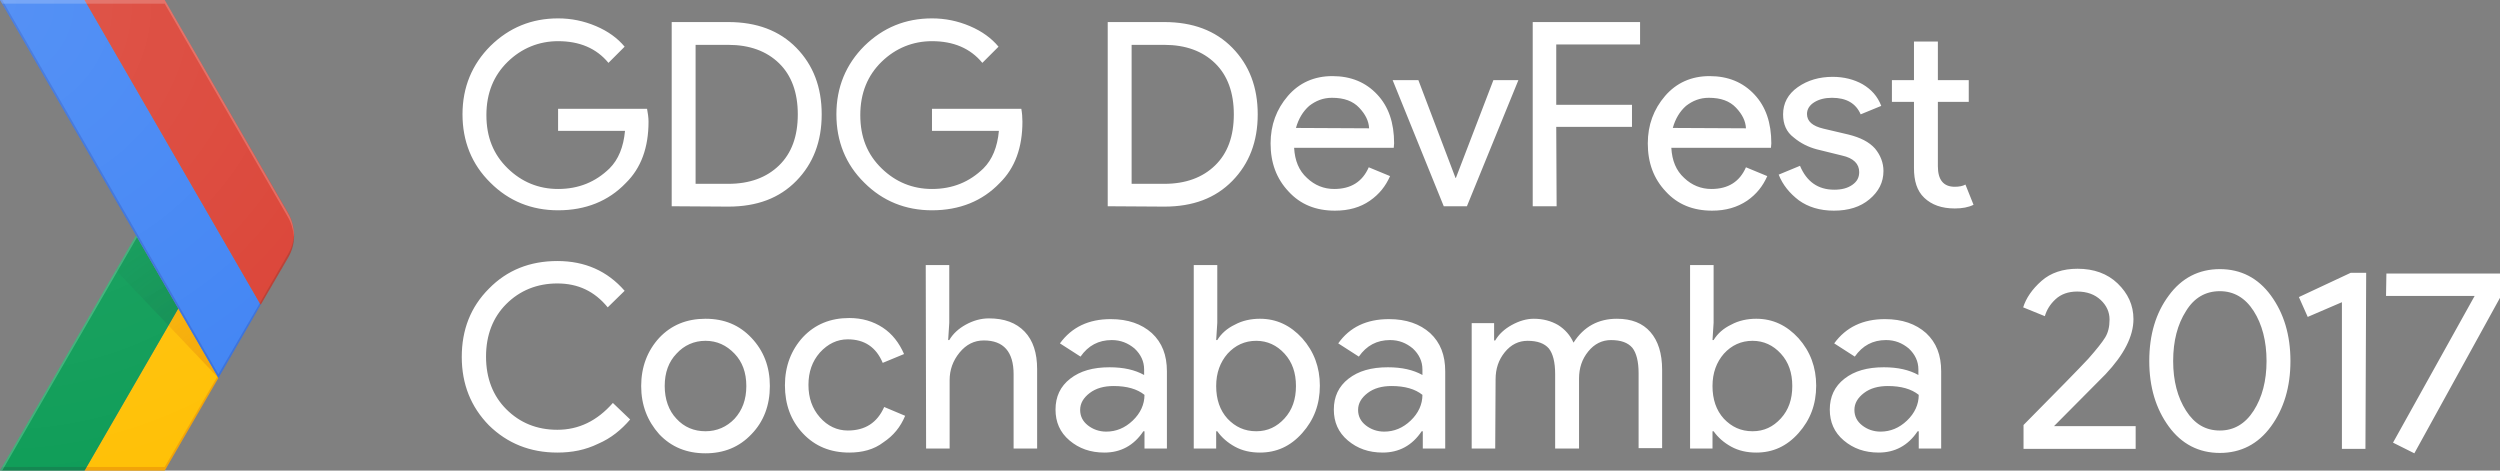 <?xml version="1.0" encoding="utf-8"?>
<!-- Generator: Adobe Illustrator 19.0.0, SVG Export Plug-In . SVG Version: 6.00 Build 0)  -->
<svg version="1.1" id="Layer_4" xmlns="http://www.w3.org/2000/svg" xmlns:xlink="http://www.w3.org/1999/xlink" x="0px" y="0px"
	 viewBox="-211 217 680 128" style="enable-background:new -211 217 680 128;" xml:space="preserve">
<rect x="-211" y="217" width="680" height="128" fill="#808080" stroke="none"/>
<style type="text/css">
	.st0{fill:none;}
	.st1{fill:#FFC107;}
	.st2{fill:#0F9D58;}
	.st3{opacity:0.2;fill:#BF360C;enable-background:new    ;}
	.st4{opacity:0.2;fill:#263238;enable-background:new    ;}
	.st5{opacity:0.2;fill:#FFFFFF;enable-background:new    ;}
	.st6{fill:url(#XMLID_3_);}
	.st7{fill:url(#XMLID_4_);}
	.st8{fill:#4285F4;}
	.st9{fill:#DB4437;}
	.st10{opacity:0.2;fill:#1A237E;enable-background:new    ;}
	.st11{opacity:0.2;fill:#3E2723;enable-background:new    ;}
	.st12{fill:url(#XMLID_5_);}
	.st13{fill:#FFFFFF;}
</style>
<g id="XMLID_60_">
	<g id="XMLID_61_">
		<g id="XMLID_62_">
			<path id="XMLID_106_" class="st0" d="M-132.6,275l-33.6-58H-211l37,64l-37,64h44.8l33.5-58C-130.5,283.3-130.5,278.7-132.6,275z"
				/>
			<path id="XMLID_105_" class="st1" d="M-151.8,319.3l-10.7-18.4L-188,345h21.8l14.6-25.2L-151.8,319.3z"/>
			<path id="XMLID_104_" class="st0" d="M-132.6,275l-33.6-58H-211l37,64l-37,64h44.8l33.5-58C-130.5,283.3-130.5,278.7-132.6,275z"
				/>
			<path id="XMLID_103_" class="st2" d="M-174,281l11.5,19.9L-188,345h-23L-174,281z"/>
			<path id="XMLID_102_" class="st0" d="M-132.6,275l-33.6-58H-211l37,64l-37,64h44.8l33.5-58C-130.5,283.3-130.5,278.7-132.6,275z"
				/>
			<path id="XMLID_101_" class="st3" d="M-166.2,344h-21.2l-0.6,1h21.8l14.6-25.2l-0.2-0.5L-166.2,344z"/>
			<path id="XMLID_100_" class="st0" d="M-132.6,275l-33.6-58H-211l37,64l-37,64h44.8l33.5-58C-130.5,283.3-130.5,278.7-132.6,275z"
				/>
			<path id="XMLID_99_" class="st4" d="M-210.4,344l-0.6,1h23l0.6-1H-210.4z"/>
			<path id="XMLID_98_" class="st0" d="M-132.6,275l-33.6-58H-211l37,64l-37,64h44.8l33.5-58C-130.5,283.3-130.5,278.7-132.6,275z"
				/>
			<path id="XMLID_96_" class="st5" d="M-211,345h0.6l36.7-63.5l-0.3-0.5L-211,345z"/>
			<path id="XMLID_94_" class="st0" d="M-132.6,275l-33.6-58H-211l37,64l-37,64h44.8l33.5-58C-130.5,283.3-130.5,278.7-132.6,275z"
				/>
			
				<radialGradient id="XMLID_3_" cx="-151.723" cy="-1916.086" r="44.264" gradientTransform="matrix(1 0 0 1 0 2235.46)" gradientUnits="userSpaceOnUse">
				<stop  offset="0" style="stop-color:#BF360C;stop-opacity:0.2"/>
				<stop  offset="1" style="stop-color:#BF360C;stop-opacity:2.000000e-002"/>
			</radialGradient>
			<path id="XMLID_92_" class="st6" d="M-151.6,319.8l-10.9-18.9l-2.7,4.6L-151.6,319.8z"/>
			<path id="XMLID_90_" class="st0" d="M-132.6,275l-33.6-58H-211l37,64l-37,64h44.8l33.5-58C-130.5,283.3-130.5,278.7-132.6,275z"
				/>
			
				<radialGradient id="XMLID_4_" cx="-151.849" cy="-1915.806" r="44.623" gradientTransform="matrix(1 0 0 1 0 2235.46)" gradientUnits="userSpaceOnUse">
				<stop  offset="0" style="stop-color:#263238;stop-opacity:0.2"/>
				<stop  offset="1" style="stop-color:#263238;stop-opacity:2.000000e-002"/>
			</radialGradient>
			<path id="XMLID_89_" class="st7" d="M-165.2,305.5l2.7-4.6L-174,281l-5.5,9.5L-165.2,305.5z"/>
			<path id="XMLID_88_" class="st0" d="M-132.6,275l-33.6-58H-211l37,64l-37,64h44.8l33.5-58C-130.5,283.3-130.5,278.7-132.6,275z"
				/>
			<g id="XMLID_85_">
				<g id="XMLID_86_">
					<path id="XMLID_87_" class="st8" d="M-188,217h-23l59.4,102.8l11.5-19.9L-188,217z"/>
				</g>
			</g>
			<path id="XMLID_84_" class="st0" d="M-132.6,275l-33.6-58H-211l37,64l-37,64h44.8l33.5-58C-130.5,283.3-130.5,278.7-132.6,275z"
				/>
			<path id="XMLID_83_" class="st9" d="M-132.6,287c2.1-3.7,2.1-8.3,0-12l-33.6-58H-188l47.9,82.9L-132.6,287z"/>
			<path id="XMLID_82_" class="st0" d="M-132.6,275l-33.6-58H-211l37,64l-37,64h44.8l33.5-58C-130.5,283.3-130.5,278.7-132.6,275z"
				/>
			<path id="XMLID_71_" class="st10" d="M-140.1,299.9l-0.2-0.5l-11.3,19.4L-210.4,217h-0.6l59.4,102.8L-140.1,299.9z"/>
			<path id="XMLID_69_" class="st0" d="M-132.6,275l-33.6-58H-211l37,64l-37,64h44.8l33.5-58C-130.5,283.3-130.5,278.7-132.6,275z"
				/>
			<path id="XMLID_67_" class="st5" d="M-166.2,218l33.5,58c1,1.7,1.5,3.6,1.6,5.5c0.1-2.2-0.4-4.5-1.6-6.5l-33.5-58H-211l0.6,1
				H-166.2z"/>
			<path id="XMLID_66_" class="st0" d="M-132.6,275l-33.6-58H-211l37,64l-37,64h44.8l33.5-58C-130.5,283.3-130.5,278.7-132.6,275z"
				/>
			<path id="XMLID_65_" class="st11" d="M-140.1,299.9l7.5-12.9c1.2-2,1.7-4.3,1.6-6.5c-0.1,1.9-0.6,3.8-1.6,5.5l-7.7,13.4
				L-140.1,299.9z"/>
			<path id="XMLID_64_" class="st0" d="M-132.6,275l-33.6-58H-211l37,64l-37,64h44.8l33.5-58C-130.5,283.3-130.5,278.7-132.6,275z"
				/>
			
				<radialGradient id="XMLID_5_" cx="-212" cy="-2017.46" r="134.35" gradientTransform="matrix(1 0 0 1 0 2235.46)" gradientUnits="userSpaceOnUse">
				<stop  offset="0" style="stop-color:#FFFFFF;stop-opacity:0.1"/>
				<stop  offset="1" style="stop-color:#FFFFFF;stop-opacity:0"/>
			</radialGradient>
			<path id="XMLID_63_" class="st12" d="M-132.6,275l-33.6-58H-211l37,64l-37,64h44.8l33.5-58C-130.5,283.3-130.5,278.7-132.6,275z"
				/>
		</g>
	</g>
</g>
<path id="XMLID_1_" class="st13" d="M-34.6,250.1c0,7-2,12.6-6.2,16.7c-4.7,4.9-10.9,7.4-18.4,7.4c-7.2,0-13.4-2.5-18.4-7.5
	c-5.1-5-7.6-11.3-7.6-18.6c0-7.4,2.6-13.6,7.6-18.6c5.1-5,11.2-7.5,18.4-7.5c3.6,0,7,0.7,10.3,2.1c3.3,1.4,5.9,3.3,7.8,5.6l-4.4,4.4
	c-3.3-4-7.9-5.9-13.7-5.9c-5.2,0-9.9,1.9-13.7,5.6s-5.8,8.5-5.8,14.5s1.9,10.7,5.8,14.5c3.8,3.7,8.4,5.6,13.7,5.6
	c5.6,0,10.2-1.9,14-5.6c2.4-2.4,3.8-5.8,4.2-10.2h-18.2v-6H-35C-34.8,247.7-34.6,248.9-34.6,250.1L-34.6,250.1z M-28.3,273.1v-50.1
	h15.4c7.7,0,13.9,2.3,18.5,7c4.6,4.7,6.9,10.7,6.9,18.1s-2.3,13.4-6.9,18.1s-10.7,7-18.5,7L-28.3,273.1z M-21.8,267h8.9
	c5.8,0,10.4-1.7,13.8-5c3.4-3.3,5.1-7.9,5.1-13.9c0-5.9-1.7-10.6-5.1-13.9c-3.4-3.3-8-5-13.8-5h-8.9V267z M67.1,250.1
	c0,7-2,12.6-6.2,16.7c-4.7,4.9-10.9,7.4-18.4,7.4c-7.2,0-13.4-2.5-18.4-7.5c-5.1-5-7.6-11.3-7.6-18.6c0-7.4,2.6-13.6,7.6-18.6
	c5.1-5,11.2-7.5,18.4-7.5c3.6,0,7,0.7,10.3,2.1c3.3,1.4,5.9,3.3,7.8,5.6l-4.4,4.4c-3.3-4-7.9-5.9-13.7-5.9c-5.2,0-9.9,1.9-13.7,5.6
	s-5.8,8.5-5.8,14.5s1.9,10.7,5.8,14.5c3.8,3.7,8.4,5.6,13.7,5.6c5.6,0,10.2-1.9,14-5.6c2.4-2.4,3.8-5.8,4.2-10.2H42.5v-6h24.3
	C67,247.7,67.1,248.9,67.1,250.1L67.1,250.1z M90.3,273.1v-50.1h15.4c7.7,0,13.9,2.3,18.5,7c4.6,4.7,6.9,10.7,6.9,18.1
	s-2.3,13.4-6.9,18.1c-4.6,4.7-10.7,7-18.5,7L90.3,273.1L90.3,273.1z M96.8,267h8.9c5.8,0,10.4-1.7,13.8-5c3.4-3.3,5.1-7.9,5.1-13.9
	c0-5.9-1.7-10.6-5.1-13.9c-3.4-3.3-8-5-13.8-5h-8.9V267z M152.1,274.3c-5.2,0-9.4-1.7-12.6-5.2c-3.3-3.5-4.9-7.8-4.9-13.1
	c0-5,1.6-9.3,4.7-12.9s7.2-5.4,12.1-5.4c5.1,0,9.1,1.7,12.2,5c3.1,3.3,4.6,7.7,4.6,13.3l-0.1,1.2h-27.1c0.2,3.5,1.3,6.2,3.5,8.2
	c2.1,2,4.6,3,7.4,3c4.6,0,7.7-2,9.4-5.9l5.8,2.4c-1.2,2.7-2.9,4.9-5.5,6.7C159,273.4,155.9,274.3,152.1,274.3L152.1,274.3z
	 M161.4,251.9c-0.1-2-1-3.8-2.7-5.6s-4.1-2.7-7.4-2.7c-2.4,0-4.4,0.8-6.2,2.2c-1.7,1.5-2.9,3.5-3.6,6L161.4,251.9z M181.7,273.1
	l-13.9-34.3h7l10.1,26.6h0.1l10.2-26.6h6.8l-14,34.3H181.7z M212.4,273.1h-6.5v-50.1h29.2v6.1h-22.8v16.4h20.6v6h-20.6L212.4,273.1z
	 M254.7,274.3c-5.2,0-9.4-1.7-12.6-5.2c-3.3-3.5-4.9-7.8-4.9-13.1c0-5,1.6-9.3,4.7-12.9s7.2-5.4,12.1-5.4c5.1,0,9.1,1.7,12.2,5
	c3.1,3.3,4.6,7.7,4.6,13.3l-0.1,1.2h-27.1c0.2,3.5,1.3,6.2,3.5,8.2c2.1,2,4.6,3,7.4,3c4.6,0,7.7-2,9.4-5.9l5.8,2.4
	c-1.2,2.7-2.9,4.9-5.5,6.7C261.5,273.4,258.4,274.3,254.7,274.3L254.7,274.3z M263.9,251.9c-0.1-2-1-3.8-2.7-5.6
	c-1.7-1.8-4.1-2.7-7.4-2.7c-2.4,0-4.4,0.8-6.2,2.2c-1.7,1.5-2.9,3.5-3.6,6L263.9,251.9z M287.8,274.3c-3.8,0-7-1-9.5-2.8
	c-2.5-1.9-4.4-4.2-5.5-7l5.8-2.4c1.8,4.3,4.9,6.5,9.3,6.5c2,0,3.6-0.4,4.9-1.3c1.3-0.9,1.9-2,1.9-3.5c0-2.2-1.5-3.8-4.7-4.5
	l-6.9-1.7c-2.2-0.6-4.3-1.6-6.2-3.2c-2-1.5-2.9-3.6-2.9-6.3c0-3,1.3-5.5,4-7.4c2.7-1.9,5.9-2.8,9.5-2.8c3,0,5.8,0.7,8.1,2
	c2.4,1.4,4.1,3.3,5.1,5.9l-5.6,2.3c-1.3-3-3.9-4.5-7.8-4.5c-1.9,0-3.5,0.4-4.8,1.2c-1.3,0.8-2,1.9-2,3.2c0,2,1.5,3.3,4.5,4l6.8,1.6
	c3.2,0.8,5.6,2,7.2,3.8c1.5,1.8,2.3,3.9,2.3,6.1c0,3.1-1.3,5.6-3.8,7.7C295,273.3,291.8,274.3,287.8,274.3L287.8,274.3z
	 M320.7,273.7c-3.6,0-6.3-1-8.3-2.9s-2.8-4.6-2.8-8.1v-18h-6v-5.9h6v-10.5h6.5v10.5h8.4v5.9h-8.4v17.5c0,3.7,1.5,5.6,4.6,5.6
	c1.2,0,2.2-0.2,2.9-0.6l2.2,5.5C324.4,273.4,322.7,273.7,320.7,273.7L320.7,273.7z M369.9,339.1h-30.5v-6.5c9.1-9.2,15-15.2,17.6-18
	c2.3-2.6,3.8-4.5,4.6-5.8c0.8-1.3,1.2-2.9,1.2-4.9s-0.8-3.8-2.4-5.3c-1.6-1.5-3.7-2.3-6.4-2.3c-2.4,0-4.4,0.7-5.9,2.1
	s-2.4,2.9-2.9,4.6l-5.9-2.4c0.8-2.5,2.4-4.9,5-7.2c2.5-2.2,5.8-3.3,9.8-3.3c4.4,0,8.1,1.3,10.9,4c2.8,2.7,4.3,5.9,4.3,9.7
	c0,4.7-2.6,9.7-7.6,15l-14,14.1h22.2L369.9,339.1L369.9,339.1z M406.7,333c-3.5,4.8-8.2,7.2-13.9,7.2s-10.4-2.4-13.9-7.2
	c-3.5-4.8-5.3-10.7-5.3-17.8c0-7.2,1.8-13.1,5.3-17.8c3.5-4.8,8.2-7.2,13.9-7.2s10.4,2.4,13.9,7.2c3.5,4.8,5.3,10.7,5.3,17.8
	C412,322.3,410.2,328.2,406.7,333z M392.8,334.1c3.8,0,6.9-1.8,9.2-5.4c2.3-3.6,3.5-8.1,3.5-13.5s-1.2-10-3.5-13.6
	c-2.3-3.6-5.4-5.4-9.2-5.4c-3.9,0-7,1.8-9.2,5.4c-2.3,3.6-3.5,8.1-3.5,13.6c0,5.4,1.2,9.9,3.5,13.5S388.9,334.1,392.8,334.1z
	 M432.4,339.1H426v-39.9l-9.3,4l-2.4-5.4l14.1-6.6h4.2L432.4,339.1L432.4,339.1L432.4,339.1z M445.7,340.3l-5.8-2.9l22.2-39.9H438
	l0.1-6.1H469v6.6L445.7,340.3L445.7,340.3z M-59.4,340.1c-7.4,0-13.6-2.5-18.6-7.4c-4.9-5-7.4-11.2-7.4-18.6s2.4-13.6,7.4-18.6
	c4.9-5,11.1-7.5,18.6-7.5c7.5,0,13.6,2.7,18.3,8.1l-4.6,4.5c-3.6-4.4-8.1-6.5-13.7-6.5c-5.5,0-10.2,1.9-13.9,5.6
	c-3.6,3.6-5.5,8.4-5.5,14.3c0,5.9,1.9,10.7,5.5,14.3c3.7,3.7,8.3,5.6,13.9,5.6c5.8,0,10.8-2.4,15.1-7.3l4.7,4.5
	c-2.4,2.8-5.2,5.1-8.7,6.6C-51.8,339.4-55.4,340.1-59.4,340.1z M-36.6,322c0-5.2,1.7-9.6,4.9-13.1c3.3-3.5,7.5-5.2,12.6-5.2
	s9.2,1.7,12.5,5.2c3.3,3.5,5,7.8,5,13.1c0,5.3-1.7,9.7-5,13.1c-3.3,3.5-7.5,5.2-12.5,5.2c-5.1,0-9.3-1.7-12.6-5.2
	C-34.9,331.5-36.6,327.2-36.6,322z M-30.2,322c0,3.6,1.1,6.7,3.2,8.9c2.1,2.3,4.8,3.4,7.9,3.4s5.8-1.2,7.9-3.4
	c2.1-2.3,3.2-5.2,3.2-8.9s-1.1-6.6-3.2-8.8c-2.2-2.3-4.8-3.5-7.9-3.5s-5.8,1.2-7.9,3.5C-29.1,315.4-30.2,318.3-30.2,322z M20,340.1
	c-5.1,0-9.3-1.7-12.6-5.2c-3.3-3.5-4.9-7.9-4.9-13.1c0-5.2,1.7-9.6,4.9-13.1c3.3-3.5,7.5-5.2,12.6-5.2c3.5,0,6.5,0.9,9.1,2.6
	c2.6,1.7,4.5,4.2,5.8,7.2l-5.8,2.4c-1.8-4.3-5-6.4-9.5-6.4c-2.9,0-5.4,1.2-7.6,3.6c-2.1,2.4-3.1,5.3-3.1,8.8c0,3.5,1,6.4,3.1,8.8
	c2.1,2.4,4.7,3.6,7.6,3.6c4.7,0,8-2.1,9.9-6.4l5.7,2.4c-1.3,3.1-3.2,5.4-5.9,7.2C26.7,339.3,23.5,340.1,20,340.1z M40.8,289.1h6.4
	v15.7l-0.3,4.7h0.3c1-1.7,2.5-3.1,4.5-4.2c2-1.1,4.1-1.7,6.3-1.7c4.2,0,7.4,1.2,9.7,3.6s3.4,5.8,3.4,10.2V339h-6.4v-20.2
	c0-6.1-2.7-9.2-8.1-9.2c-2.6,0-4.8,1.1-6.6,3.3c-1.8,2.2-2.7,4.7-2.7,7.5V339h-6.4L40.8,289.1L40.8,289.1z M91.1,303.8
	c4.7,0,8.4,1.3,11.2,3.8c2.8,2.6,4.1,6,4.1,10.4v21h-6.1v-4.7H100c-2.6,3.9-6.2,5.8-10.6,5.8c-3.8,0-6.9-1.1-9.5-3.3
	c-2.6-2.2-3.8-5-3.8-8.4c0-3.5,1.3-6.3,4-8.4c2.7-2.1,6.2-3.1,10.7-3.1c3.8,0,6.9,0.7,9.4,2.1v-1.5c0-2.2-0.9-4.1-2.6-5.7
	c-1.8-1.5-3.8-2.3-6.2-2.3c-3.6,0-6.4,1.5-8.5,4.5l-5.6-3.6C80.5,306,85.1,303.8,91.1,303.8z M82.8,328.5c0,1.7,0.7,3.1,2.1,4.2
	c1.4,1.1,3.1,1.7,5,1.7c2.7,0,5.1-1,7.2-3c2.1-2,3.2-4.4,3.2-7c-2-1.6-4.8-2.4-8.4-2.4c-2.6,0-4.8,0.6-6.5,1.9
	C83.7,325.2,82.8,326.7,82.8,328.5z M131.7,340.1c-2.5,0-4.8-0.5-6.8-1.6c-2-1.1-3.6-2.5-4.8-4.2h-0.3v4.7h-6.1v-49.9h6.4v15.7
	l-0.3,4.7h0.3c1.1-1.8,2.7-3.2,4.8-4.2c2-1.1,4.4-1.6,6.8-1.6c4.5,0,8.3,1.8,11.5,5.3c3.2,3.6,4.8,7.9,4.8,12.9
	c0,5.1-1.6,9.3-4.8,12.9C140,338.4,136.2,340.1,131.7,340.1z M130.7,334.3c3.1,0,5.6-1.2,7.7-3.5c2.1-2.3,3.1-5.2,3.1-8.8
	s-1-6.5-3.1-8.8c-2.1-2.3-4.7-3.5-7.7-3.5c-3.1,0-5.7,1.2-7.8,3.5c-2,2.3-3.1,5.2-3.1,8.8c0,3.6,1,6.6,3.1,8.9
	C125,333.1,127.5,334.3,130.7,334.3z M166.8,303.8c4.7,0,8.4,1.3,11.2,3.8c2.8,2.6,4.1,6,4.1,10.4v21h-6.1v-4.7h-0.3
	c-2.6,3.9-6.2,5.8-10.6,5.8c-3.8,0-6.9-1.1-9.5-3.3c-2.6-2.2-3.8-5-3.8-8.4c0-3.5,1.3-6.3,4-8.4c2.7-2.1,6.2-3.1,10.7-3.1
	c3.8,0,6.9,0.7,9.4,2.1v-1.5c0-2.2-0.9-4.1-2.6-5.7c-1.8-1.5-3.8-2.3-6.2-2.3c-3.6,0-6.4,1.5-8.5,4.5l-5.6-3.6
	C156.1,306,160.7,303.8,166.8,303.8z M158.4,328.5c0,1.7,0.7,3.1,2.1,4.2c1.4,1.1,3.1,1.7,5,1.7c2.7,0,5.1-1,7.2-3
	c2.1-2,3.2-4.4,3.2-7c-2-1.6-4.8-2.4-8.4-2.4c-2.6,0-4.8,0.6-6.5,1.9C159.3,325.2,158.4,326.7,158.4,328.5z M195.7,339h-6.4v-34.1
	h6.1v4.7h0.3c1-1.7,2.5-3.1,4.5-4.2c2-1.1,4-1.7,6-1.7c2.5,0,4.7,0.6,6.6,1.7c1.9,1.2,3.3,2.8,4.2,4.8c2.8-4.4,6.8-6.5,11.8-6.5
	c4,0,7,1.2,9.1,3.6c2.1,2.4,3.2,5.8,3.2,10.3v21.3h-6.4v-20.4c0-3.2-0.6-5.5-1.7-6.9c-1.2-1.4-3.1-2.1-5.8-2.1c-2.4,0-4.5,1-6.2,3.1
	c-1.7,2.1-2.5,4.5-2.5,7.4V339H212v-20.3c0-3.2-0.6-5.5-1.7-6.9c-1.2-1.4-3.1-2.1-5.8-2.1c-2.4,0-4.5,1-6.2,3.1
	c-1.7,2.1-2.5,4.5-2.5,7.4L195.7,339L195.7,339z M266.7,340.1c-2.5,0-4.8-0.5-6.8-1.6s-3.6-2.5-4.8-4.2h-0.3v4.7h-6.1v-49.9h6.4
	v15.7l-0.3,4.7h0.3c1.1-1.8,2.7-3.2,4.8-4.2c2-1.1,4.4-1.6,6.8-1.6c4.5,0,8.3,1.8,11.5,5.3c3.2,3.6,4.8,7.9,4.8,12.9
	c0,5.1-1.6,9.3-4.8,12.9C275,338.4,271.2,340.1,266.7,340.1z M265.7,334.3c3.1,0,5.6-1.2,7.7-3.5c2.1-2.3,3.1-5.2,3.1-8.8
	s-1-6.5-3.1-8.8c-2.1-2.3-4.7-3.5-7.7-3.5c-3.1,0-5.7,1.2-7.8,3.5c-2,2.3-3.1,5.2-3.1,8.8c0,3.6,1,6.6,3.1,8.9
	C260,333.1,262.5,334.3,265.7,334.3z M301.7,303.8c4.7,0,8.4,1.3,11.2,3.8c2.8,2.6,4.1,6,4.1,10.4v21h-6.1v-4.7h-0.3
	c-2.6,3.9-6.2,5.8-10.6,5.8c-3.8,0-6.9-1.1-9.5-3.3c-2.6-2.2-3.8-5-3.8-8.4c0-3.5,1.3-6.3,4-8.4s6.2-3.1,10.7-3.1
	c3.8,0,6.9,0.7,9.4,2.1v-1.5c0-2.2-0.9-4.1-2.6-5.7c-1.8-1.5-3.8-2.3-6.2-2.3c-3.6,0-6.4,1.5-8.5,4.5l-5.6-3.6
	C291.1,306,295.7,303.8,301.7,303.8z M293.4,328.5c0,1.7,0.7,3.1,2.1,4.2c1.4,1.1,3.1,1.7,5,1.7c2.7,0,5.1-1,7.2-3
	c2.1-2,3.2-4.4,3.2-7c-2-1.6-4.8-2.4-8.4-2.4c-2.6,0-4.8,0.6-6.5,1.9C294.3,325.2,293.4,326.7,293.4,328.5z"/>
</svg>
